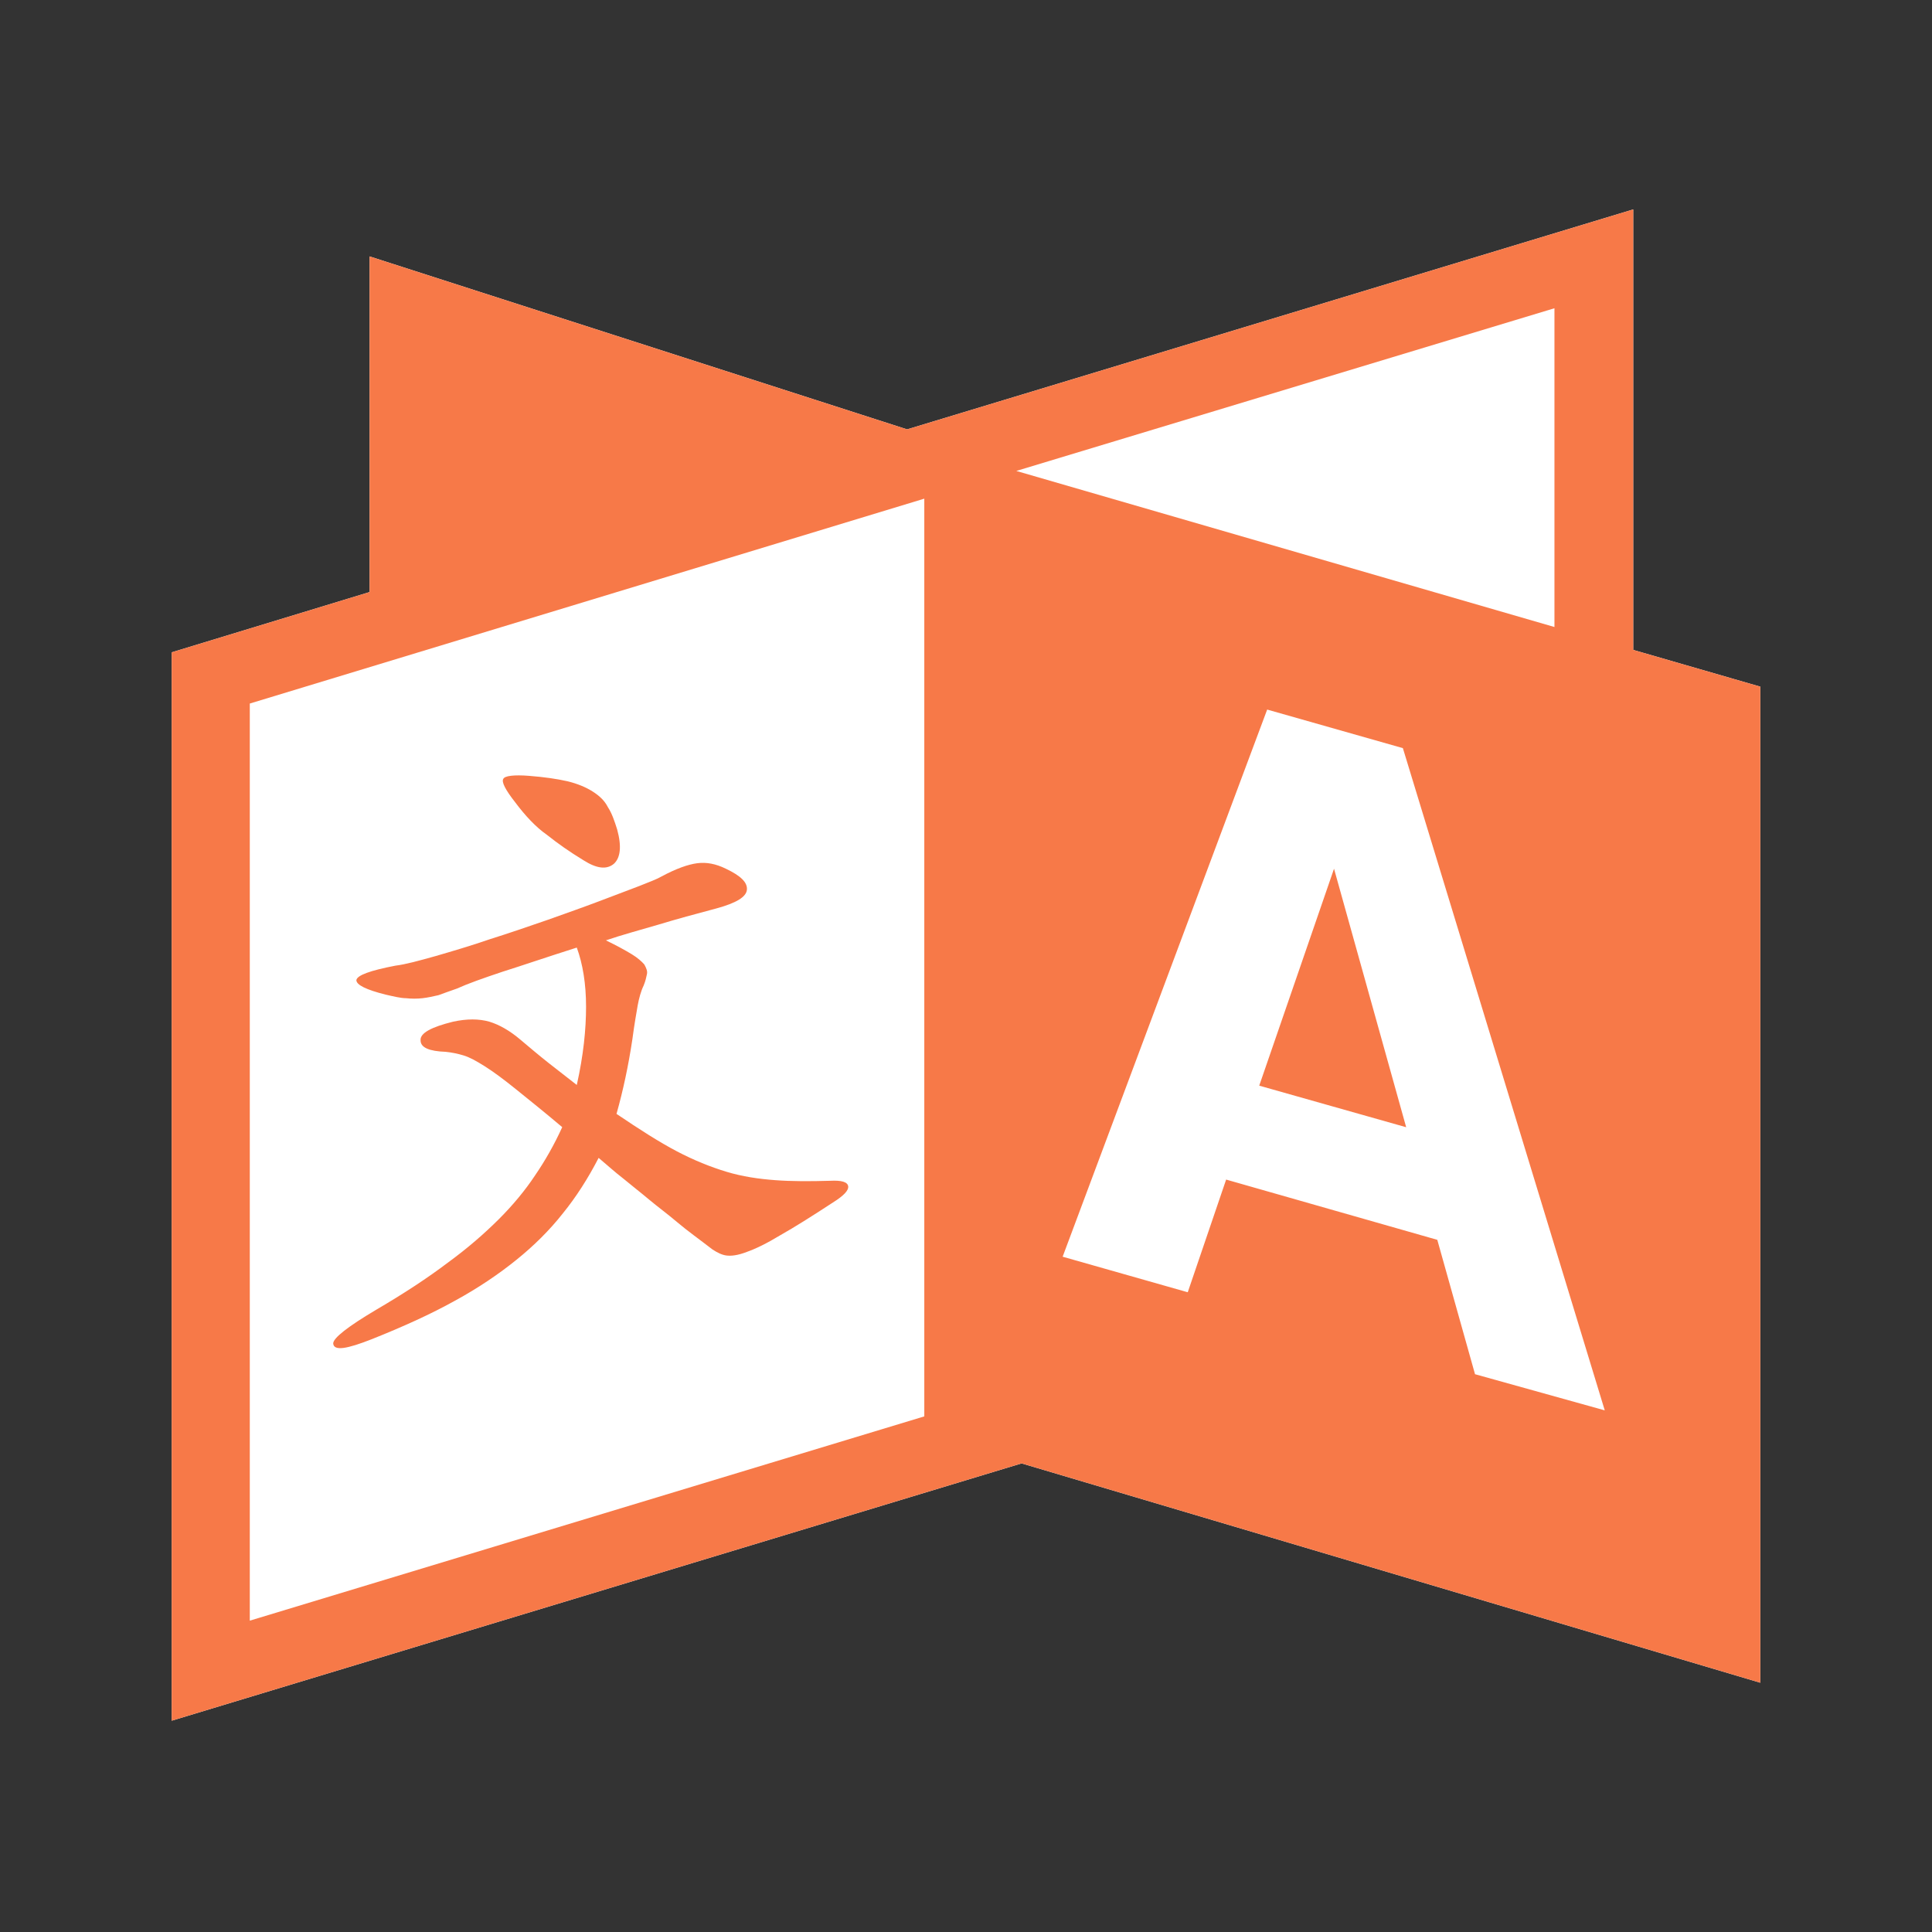 <?xml version="1.0" encoding="UTF-8"?>
<svg width="1024px" height="1024px" viewBox="0 0 1024 1024" version="1.1" xmlns="http://www.w3.org/2000/svg" xmlns:xlink="http://www.w3.org/1999/xlink">
    <rect x="0" y="0" width="1024" height="1024" fill="#333333" stroke="none"/>
    <title>lofi-test</title>
    <g id="Page-1" stroke="none" stroke-width="1" fill="none" fill-rule="evenodd">
        <g id="Test" fill-rule="nonzero">
            <g id="tr-bg" transform="translate(91, 111)" fill="#FFFFFF">
                <polygon id="Shape" points="842 252.947 842 780.879 450.47 664.626 0 801 0 234.743 104.899 202.805 104.899 24.911 389.776 116.573 774.64 0 774.64 233.465"></polygon>
            </g>
            <g id="translation-icon-translate-language-svgrepo-com" transform="translate(91, 111)" fill="#F77948">
                <path d="M182.083,314.268 C176.82,307.561 174.715,303.409 175.768,301.812 C176.469,300.215 181.381,299.577 189.45,300.215 C197.519,300.854 204.185,301.812 209.798,303.09 C215.061,304.367 219.622,306.283 223.13,308.519 C226.638,310.755 229.445,313.31 231.199,316.823 C233.304,320.017 234.708,324.169 236.111,328.64 C238.567,337.583 237.865,343.651 234.357,346.844 C230.498,350.038 225.235,349.4 218.218,344.928 C210.851,340.457 204.536,335.986 198.923,331.514 C192.958,327.362 187.345,321.294 182.083,314.268 Z M105.952,598.834 C122.792,592.127 137.527,585.42 150.157,578.394 C162.436,571.687 173.312,564.341 182.784,556.676 C191.906,549.33 200.326,541.026 207.343,532.084 C214.359,523.461 220.674,513.56 226.287,502.701 C230.848,506.533 235.058,510.366 239.619,513.879 C243.829,517.392 248.39,520.906 252.951,524.738 C257.512,528.571 262.774,532.403 268.037,536.874 C273.299,541.346 279.614,545.817 286.631,551.246 C289.087,552.843 291.543,554.121 293.998,554.44 C296.454,554.76 299.962,554.44 304.874,552.524 C309.435,550.927 315.399,548.053 322.767,543.581 C330.134,539.429 339.256,533.681 350.483,526.335 C356.096,522.822 358.902,519.947 358.552,517.712 C358.201,515.476 355.043,514.518 349.079,514.837 C338.203,515.157 328.38,515.157 319.96,514.518 C311.189,513.879 302.418,512.602 293.998,510.047 C285.578,507.492 276.808,503.978 267.686,499.188 C258.564,494.397 248.039,487.69 235.76,479.386 C239.268,466.931 242.075,453.836 244.18,439.783 C245.232,431.799 246.285,426.05 246.987,421.898 C247.688,418.066 248.741,414.233 250.144,411.359 C251.197,408.804 251.548,406.888 251.898,405.291 C252.249,403.694 251.548,402.097 250.495,400.181 C249.092,398.584 246.987,396.667 243.829,394.751 C240.672,392.835 236.111,390.28 230.147,387.406 C238.567,384.531 248.039,381.976 257.863,379.102 C267.335,376.227 277.86,373.353 288.736,370.478 C299.261,367.604 304.523,364.41 304.874,360.578 C305.225,356.745 301.717,353.232 293.647,349.4 C288.385,346.844 283.473,345.886 278.562,346.525 C273.65,347.164 267.335,349.4 259.617,353.551 C257.512,354.829 253.302,356.426 247.688,358.661 C241.724,360.897 235.058,363.452 226.638,366.646 C218.218,369.84 209.097,373.033 199.273,376.547 C189.099,380.06 178.925,383.573 168.751,386.767 C158.577,390.28 148.753,393.154 139.982,395.709 C130.861,398.264 123.844,400.181 118.582,400.819 C105.25,403.374 98.233,405.929 97.882,408.484 C97.882,411.039 103.145,413.594 113.319,416.15 C117.529,417.108 121.388,418.066 124.195,418.066 C127.002,418.385 130.159,418.385 132.966,418.066 C135.773,417.746 138.579,417.108 141.386,416.469 C144.192,415.511 147.35,414.233 151.209,412.956 C156.822,410.401 164.892,407.526 175.417,404.013 C185.591,400.819 198.572,396.348 214.71,391.238 C217.868,399.861 219.622,410.401 219.622,422.537 C219.622,434.673 218.218,448.407 214.71,464.056 C210.149,460.543 205.238,456.711 199.975,452.559 C194.713,448.407 189.801,444.255 184.889,440.103 C179.276,435.312 173.662,432.118 168.4,430.522 C162.787,428.925 156.472,428.925 149.104,430.522 C137.527,433.396 131.562,436.59 131.913,440.422 C131.913,444.255 136.474,446.171 145.245,446.49 C148.403,446.81 151.56,447.449 154.718,448.407 C157.875,449.365 161.383,451.281 165.944,454.156 C170.505,457.03 176.118,461.182 182.433,466.292 C188.748,471.402 197.168,478.109 206.992,486.413 C202.782,495.675 197.87,504.298 192.607,511.963 C187.345,519.947 180.679,527.932 173.312,535.278 C165.593,542.943 156.822,550.608 146.298,558.273 C135.773,566.257 123.142,574.561 108.407,583.184 C93.322,592.127 85.603,598.195 85.603,601.069 C85.954,605.221 92.971,603.944 105.952,598.834 Z M842,252.947 L842,780.879 L450.47,664.626 L0,801 L0,234.743 L104.899,202.805 L104.899,24.911 L389.776,116.573 L774.64,0 L774.64,233.465 L842,252.947 Z M398.897,153.301 L41.398,261.89 L41.398,747.983 L398.897,639.714 L398.897,153.301 L398.897,153.301 Z M732.891,221.329 L732.891,52.378 L447.663,138.61 L732.891,221.329 Z M759.554,636.52 L652.55,285.524 L580.629,265.084 L472.222,555.079 L538.529,573.922 L558.878,514.199 L670.793,546.136 L690.791,617.358 L759.554,636.52 Z M576.419,464.417 L654.304,486.455 L616.063,349.441 L576.419,464.417 Z" id="Shape"></path>
            </g>
        </g>
    </g>
</svg>